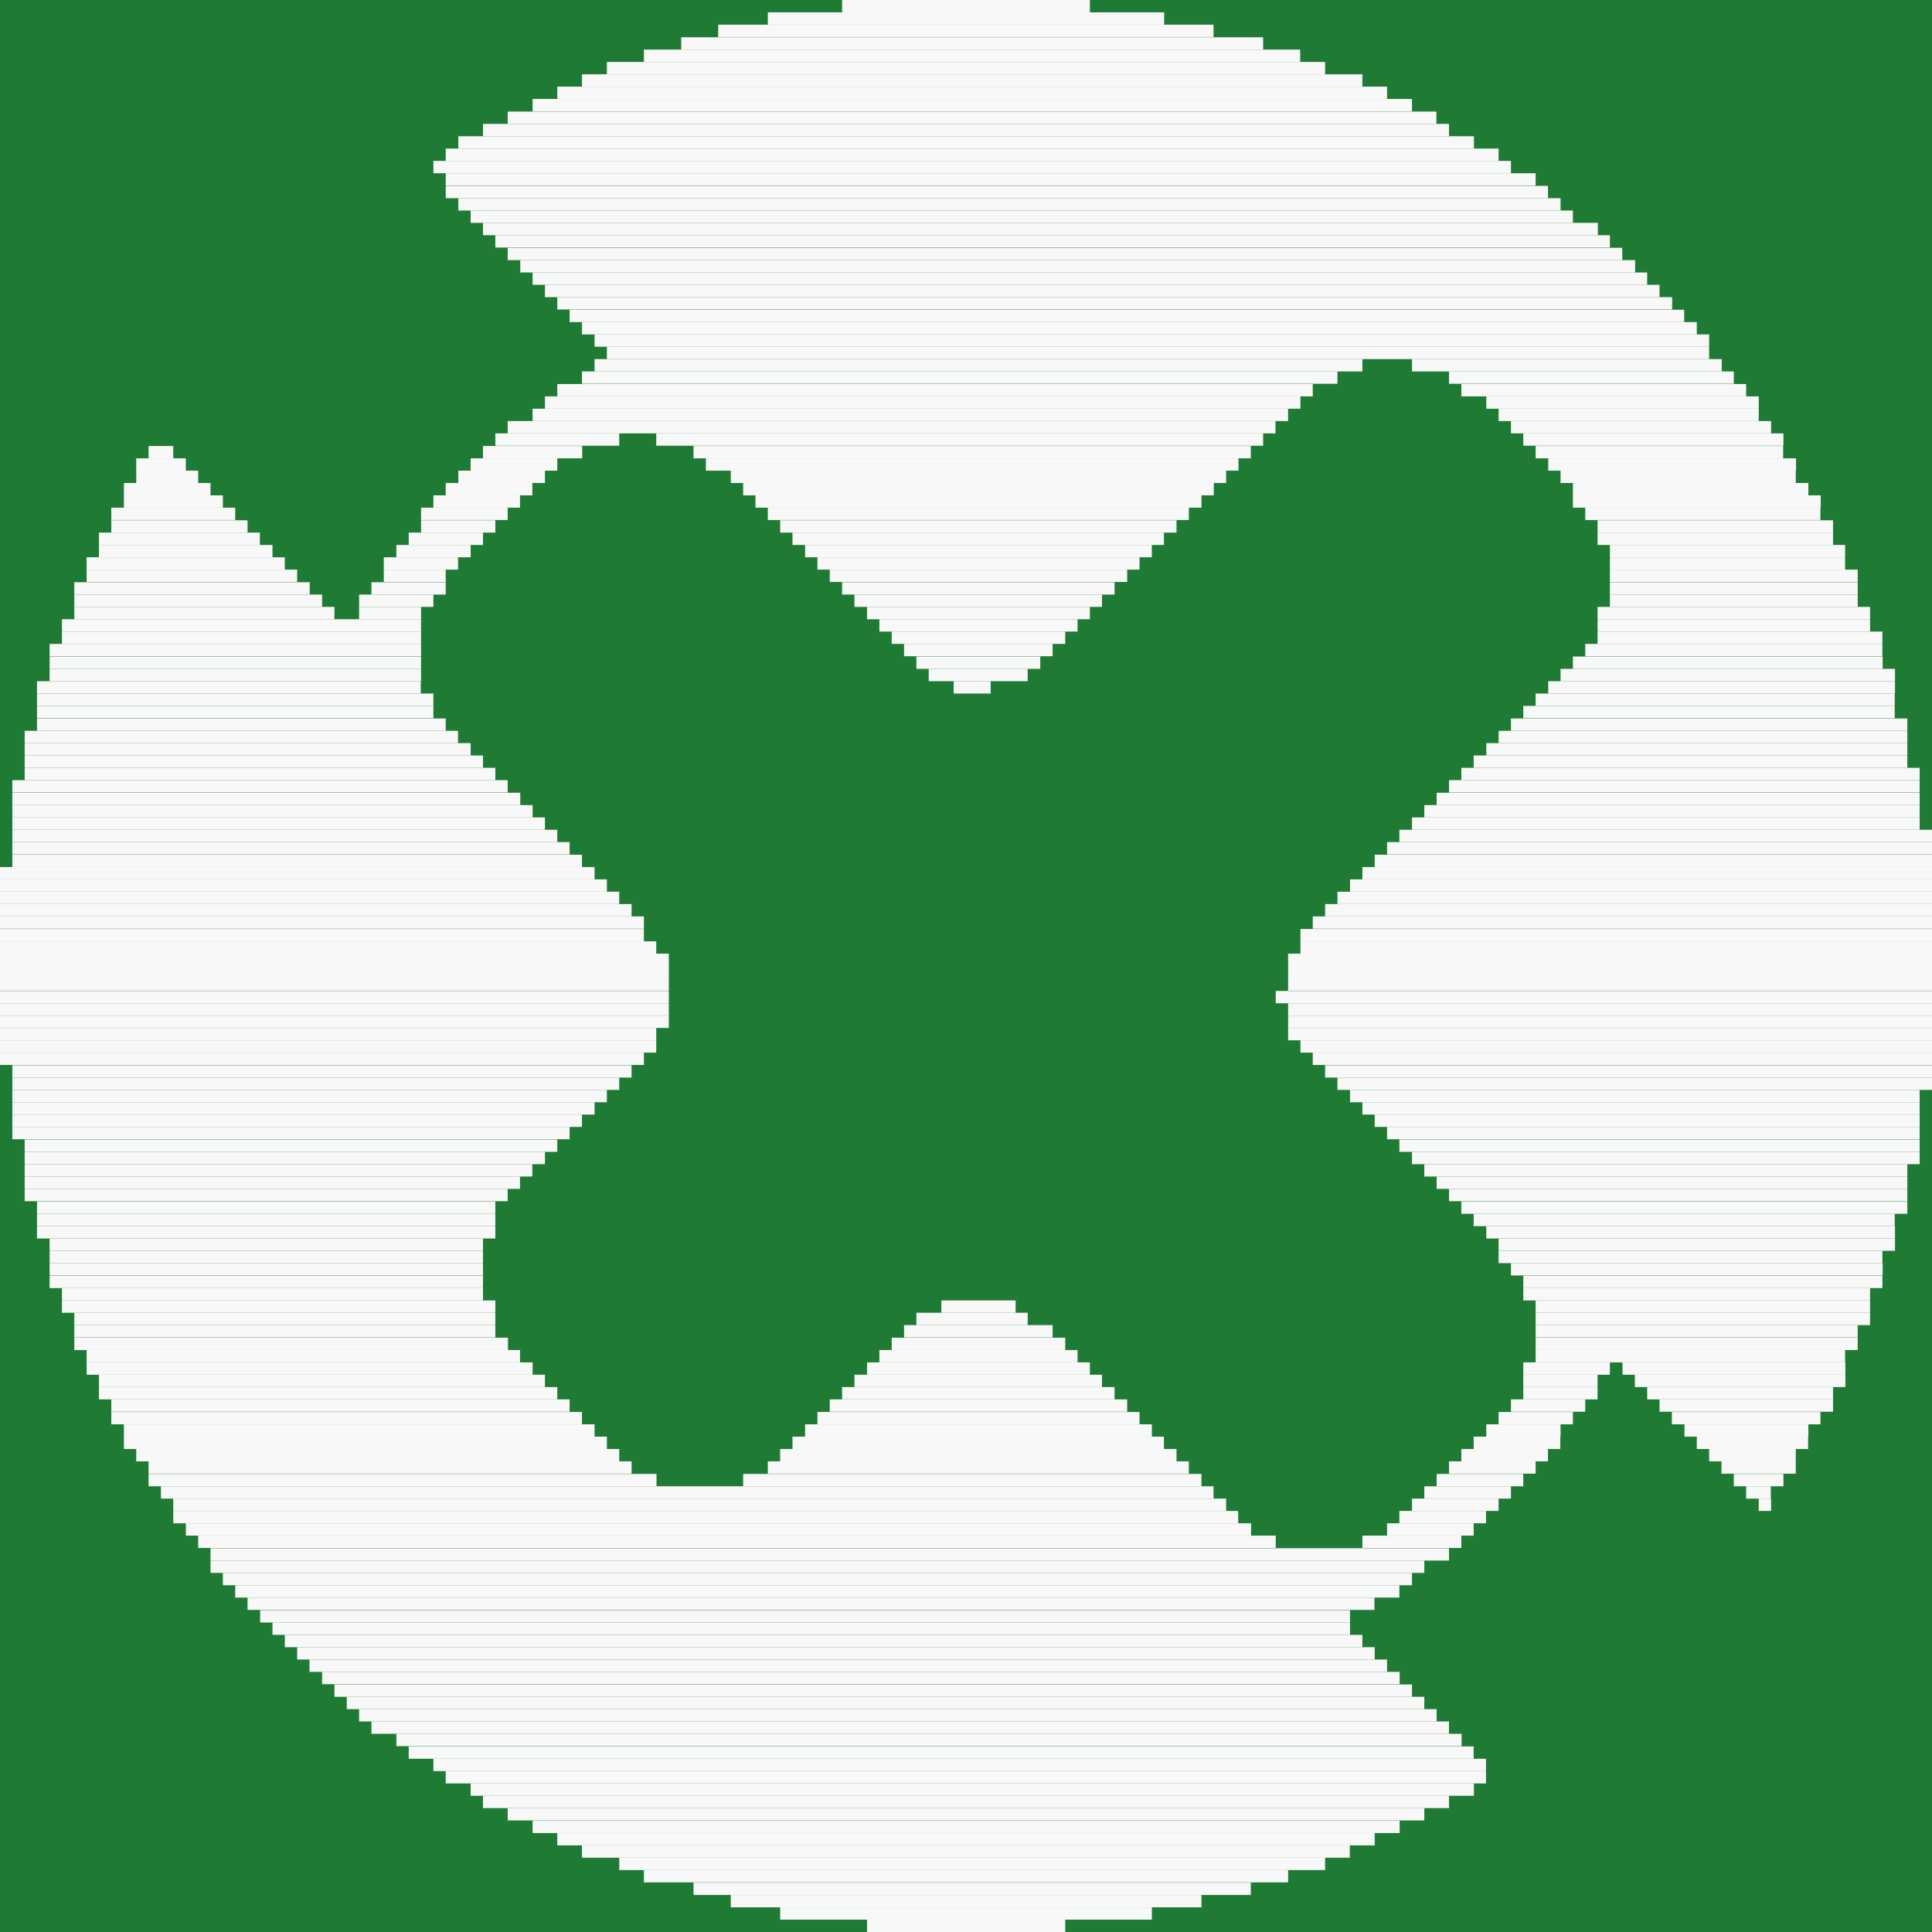<?xml version='1.0' encoding='UTF-8' standalone='no'?>
<!-- Created with Fritzing (http://www.fritzing.org/) -->
<svg xmlns:svg='http://www.w3.org/2000/svg' xmlns='http://www.w3.org/2000/svg' version='1.2' baseProfile='tiny' x='0in' y='0in' width='0.284in' height='0.284in' viewBox='0 0 7.204 7.204' >
<rect x="0" y="0" width="7.204" height="7.204" fill="#333333" stroke="none"/>
<g id='breadboard'>
<path fill='#1F7A34' stroke='none' stroke-width='0' d='M0,0l7.204,0 0,7.204 -7.204,0 0,-7.204z
'/>
<rect class='other' x='3.233' y='7.158' width='0.739' height='0.046' stroke='none' stroke-width='0' fill='#f8f8f8' stroke-linecap='round'/>
<rect class='other' x='2.909' y='7.112' width='1.386' height='0.046' stroke='none' stroke-width='0' fill='#f8f8f8' stroke-linecap='round'/>
<rect class='other' x='2.725' y='7.066' width='1.755' height='0.046' stroke='none' stroke-width='0' fill='#f8f8f8' stroke-linecap='round'/>
<rect class='other' x='2.586' y='7.02' width='2.078' height='0.046' stroke='none' stroke-width='0' fill='#f8f8f8' stroke-linecap='round'/>
<rect class='other' x='2.401' y='6.973' width='2.402' height='0.046' stroke='none' stroke-width='0' fill='#f8f8f8' stroke-linecap='round'/>
<rect class='other' x='2.309' y='6.927' width='2.632' height='0.046' stroke='none' stroke-width='0' fill='#f8f8f8' stroke-linecap='round'/>
<rect class='other' x='2.17' y='6.881' width='2.863' height='0.046' stroke='none' stroke-width='0' fill='#f8f8f8' stroke-linecap='round'/>
<rect class='other' x='2.078' y='6.835' width='3.048' height='0.046' stroke='none' stroke-width='0' fill='#f8f8f8' stroke-linecap='round'/>
<rect class='other' x='1.986' y='6.789' width='3.233' height='0.046' stroke='none' stroke-width='0' fill='#f8f8f8' stroke-linecap='round'/>
<rect class='other' x='1.893' y='6.742' width='3.418' height='0.046' stroke='none' stroke-width='0' fill='#f8f8f8' stroke-linecap='round'/>
<rect class='other' x='1.801' y='6.696' width='3.602' height='0.046' stroke='none' stroke-width='0' fill='#f8f8f8' stroke-linecap='round'/>
<rect class='other' x='1.755' y='6.65' width='3.741' height='0.046' stroke='none' stroke-width='0' fill='#f8f8f8' stroke-linecap='round'/>
<rect class='other' x='1.662' y='6.604' width='3.879' height='0.046' stroke='none' stroke-width='0' fill='#f8f8f8' stroke-linecap='round'/>
<rect class='other' x='1.616' y='6.558' width='3.925' height='0.046' stroke='none' stroke-width='0' fill='#f8f8f8' stroke-linecap='round'/>
<rect class='other' x='1.524' y='6.512' width='3.971' height='0.046' stroke='none' stroke-width='0' fill='#f8f8f8' stroke-linecap='round'/>
<rect class='other' x='1.478' y='6.465' width='3.972' height='0.046' stroke='none' stroke-width='0' fill='#f8f8f8' stroke-linecap='round'/>
<rect class='other' x='1.385' y='6.419' width='4.018' height='0.046' stroke='none' stroke-width='0' fill='#f8f8f8' stroke-linecap='round'/>
<rect class='other' x='1.339' y='6.373' width='4.018' height='0.046' stroke='none' stroke-width='0' fill='#f8f8f8' stroke-linecap='round'/>
<rect class='other' x='1.293' y='6.327' width='4.018' height='0.046' stroke='none' stroke-width='0' fill='#f8f8f8' stroke-linecap='round'/>
<rect class='other' x='1.247' y='6.281' width='4.018' height='0.046' stroke='none' stroke-width='0' fill='#f8f8f8' stroke-linecap='round'/>
<rect class='other' x='1.201' y='6.234' width='4.018' height='0.046' stroke='none' stroke-width='0' fill='#f8f8f8' stroke-linecap='round'/>
<rect class='other' x='1.154' y='6.188' width='4.018' height='0.046' stroke='none' stroke-width='0' fill='#f8f8f8' stroke-linecap='round'/>
<rect class='other' x='1.108' y='6.142' width='4.018' height='0.046' stroke='none' stroke-width='0' fill='#f8f8f8' stroke-linecap='round'/>
<rect class='other' x='1.062' y='6.096' width='4.018' height='0.046' stroke='none' stroke-width='0' fill='#f8f8f8' stroke-linecap='round'/>
<rect class='other' x='1.016' y='6.05' width='4.018' height='0.046' stroke='none' stroke-width='0' fill='#f8f8f8' stroke-linecap='round'/>
<rect class='other' x='0.97' y='6.004' width='4.064' height='0.046' stroke='none' stroke-width='0' fill='#f8f8f8' stroke-linecap='round'/>
<rect class='other' x='0.923' y='5.957' width='4.202' height='0.046' stroke='none' stroke-width='0' fill='#f8f8f8' stroke-linecap='round'/>
<rect class='other' x='0.877' y='5.911' width='4.341' height='0.046' stroke='none' stroke-width='0' fill='#f8f8f8' stroke-linecap='round'/>
<rect class='other' x='0.831' y='5.865' width='4.434' height='0.046' stroke='none' stroke-width='0' fill='#f8f8f8' stroke-linecap='round'/>
<rect class='other' x='0.785' y='5.819' width='4.526' height='0.046' stroke='none' stroke-width='0' fill='#f8f8f8' stroke-linecap='round'/>
<rect class='other' x='0.785' y='5.773' width='4.618' height='0.046' stroke='none' stroke-width='0' fill='#f8f8f8' stroke-linecap='round'/>
<rect class='other' x='0.739' y='5.726' width='4.018' height='0.046' stroke='none' stroke-width='0' fill='#f8f8f8' stroke-linecap='round'/>
<rect class='other' x='5.08' y='5.726' width='0.369' height='0.046' stroke='none' stroke-width='0' fill='#f8f8f8' stroke-linecap='round'/>
<rect class='other' x='0.693' y='5.68' width='3.972' height='0.046' stroke='none' stroke-width='0' fill='#f8f8f8' stroke-linecap='round'/>
<rect class='other' x='5.172' y='5.68' width='0.323' height='0.046' stroke='none' stroke-width='0' fill='#f8f8f8' stroke-linecap='round'/>
<rect class='other' x='0.646' y='5.634' width='3.971' height='0.046' stroke='none' stroke-width='0' fill='#f8f8f8' stroke-linecap='round'/>
<rect class='other' x='5.218' y='5.634' width='0.323' height='0.046' stroke='none' stroke-width='0' fill='#f8f8f8' stroke-linecap='round'/>
<rect class='other' x='0.646' y='5.588' width='3.926' height='0.046' stroke='none' stroke-width='0' fill='#f8f8f8' stroke-linecap='round'/>
<rect class='other' x='5.265' y='5.588' width='0.323' height='0.046' stroke='none' stroke-width='0' fill='#f8f8f8' stroke-linecap='round'/>
<rect class='other' x='6.558' y='5.588' width='0.046' height='0.046' stroke='none' stroke-width='0' fill='#f8f8f8' stroke-linecap='round'/>
<rect class='other' x='0.6' y='5.542' width='3.925' height='0.046' stroke='none' stroke-width='0' fill='#f8f8f8' stroke-linecap='round'/>
<rect class='other' x='5.311' y='5.542' width='0.323' height='0.046' stroke='none' stroke-width='0' fill='#f8f8f8' stroke-linecap='round'/>
<rect class='other' x='6.511' y='5.542' width='0.092' height='0.046' stroke='none' stroke-width='0' fill='#f8f8f8' stroke-linecap='round'/>
<rect class='other' x='0.554' y='5.496' width='1.894' height='0.046' stroke='none' stroke-width='0' fill='#f8f8f8' stroke-linecap='round'/>
<rect class='other' x='2.771' y='5.496' width='1.709' height='0.046' stroke='none' stroke-width='0' fill='#f8f8f8' stroke-linecap='round'/>
<rect class='other' x='5.357' y='5.496' width='0.323' height='0.046' stroke='none' stroke-width='0' fill='#f8f8f8' stroke-linecap='round'/>
<rect class='other' x='6.465' y='5.496' width='0.185' height='0.046' stroke='none' stroke-width='0' fill='#f8f8f8' stroke-linecap='round'/>
<rect class='other' x='0.554' y='5.449' width='1.801' height='0.046' stroke='none' stroke-width='0' fill='#f8f8f8' stroke-linecap='round'/>
<rect class='other' x='2.863' y='5.449' width='1.57' height='0.046' stroke='none' stroke-width='0' fill='#f8f8f8' stroke-linecap='round'/>
<rect class='other' x='5.403' y='5.449' width='0.323' height='0.046' stroke='none' stroke-width='0' fill='#f8f8f8' stroke-linecap='round'/>
<rect class='other' x='6.419' y='5.449' width='0.277' height='0.046' stroke='none' stroke-width='0' fill='#f8f8f8' stroke-linecap='round'/>
<rect class='other' x='0.508' y='5.403' width='1.801' height='0.046' stroke='none' stroke-width='0' fill='#f8f8f8' stroke-linecap='round'/>
<rect class='other' x='2.909' y='5.403' width='1.478' height='0.046' stroke='none' stroke-width='0' fill='#f8f8f8' stroke-linecap='round'/>
<rect class='other' x='5.449' y='5.403' width='0.323' height='0.046' stroke='none' stroke-width='0' fill='#f8f8f8' stroke-linecap='round'/>
<rect class='other' x='6.373' y='5.403' width='0.323' height='0.046' stroke='none' stroke-width='0' fill='#f8f8f8' stroke-linecap='round'/>
<rect class='other' x='0.462' y='5.357' width='1.801' height='0.046' stroke='none' stroke-width='0' fill='#f8f8f8' stroke-linecap='round'/>
<rect class='other' x='2.955' y='5.357' width='1.385' height='0.046' stroke='none' stroke-width='0' fill='#f8f8f8' stroke-linecap='round'/>
<rect class='other' x='5.495' y='5.357' width='0.323' height='0.046' stroke='none' stroke-width='0' fill='#f8f8f8' stroke-linecap='round'/>
<rect class='other' x='6.327' y='5.357' width='0.415' height='0.046' stroke='none' stroke-width='0' fill='#f8f8f8' stroke-linecap='round'/>
<rect class='other' x='0.462' y='5.311' width='1.755' height='0.046' stroke='none' stroke-width='0' fill='#f8f8f8' stroke-linecap='round'/>
<rect class='other' x='3.002' y='5.311' width='1.293' height='0.046' stroke='none' stroke-width='0' fill='#f8f8f8' stroke-linecap='round'/>
<rect class='other' x='5.542' y='5.311' width='0.277' height='0.046' stroke='none' stroke-width='0' fill='#f8f8f8' stroke-linecap='round'/>
<rect class='other' x='6.281' y='5.311' width='0.462' height='0.046' stroke='none' stroke-width='0' fill='#f8f8f8' stroke-linecap='round'/>
<rect class='other' x='0.415' y='5.265' width='1.755' height='0.046' stroke='none' stroke-width='0' fill='#f8f8f8' stroke-linecap='round'/>
<rect class='other' x='3.048' y='5.265' width='1.201' height='0.046' stroke='none' stroke-width='0' fill='#f8f8f8' stroke-linecap='round'/>
<rect class='other' x='5.588' y='5.265' width='0.277' height='0.046' stroke='none' stroke-width='0' fill='#f8f8f8' stroke-linecap='round'/>
<rect class='other' x='6.234' y='5.265' width='0.554' height='0.046' stroke='none' stroke-width='0' fill='#f8f8f8' stroke-linecap='round'/>
<rect class='other' x='0.415' y='5.218' width='1.709' height='0.046' stroke='none' stroke-width='0' fill='#f8f8f8' stroke-linecap='round'/>
<rect class='other' x='3.094' y='5.218' width='1.109' height='0.046' stroke='none' stroke-width='0' fill='#f8f8f8' stroke-linecap='round'/>
<rect class='other' x='5.634' y='5.218' width='0.277' height='0.046' stroke='none' stroke-width='0' fill='#f8f8f8' stroke-linecap='round'/>
<rect class='other' x='6.188' y='5.218' width='0.647' height='0.046' stroke='none' stroke-width='0' fill='#f8f8f8' stroke-linecap='round'/>
<rect class='other' x='0.369' y='5.172' width='1.709' height='0.046' stroke='none' stroke-width='0' fill='#f8f8f8' stroke-linecap='round'/>
<rect class='other' x='3.14' y='5.172' width='1.016' height='0.046' stroke='none' stroke-width='0' fill='#f8f8f8' stroke-linecap='round'/>
<rect class='other' x='5.68' y='5.172' width='0.277' height='0.046' stroke='none' stroke-width='0' fill='#f8f8f8' stroke-linecap='round'/>
<rect class='other' x='6.142' y='5.172' width='0.693' height='0.046' stroke='none' stroke-width='0' fill='#f8f8f8' stroke-linecap='round'/>
<rect class='other' x='0.369' y='5.126' width='1.663' height='0.046' stroke='none' stroke-width='0' fill='#f8f8f8' stroke-linecap='round'/>
<rect class='other' x='3.186' y='5.126' width='0.923' height='0.046' stroke='none' stroke-width='0' fill='#f8f8f8' stroke-linecap='round'/>
<rect class='other' x='5.68' y='5.126' width='0.277' height='0.046' stroke='none' stroke-width='0' fill='#f8f8f8' stroke-linecap='round'/>
<rect class='other' x='6.096' y='5.126' width='0.785' height='0.046' stroke='none' stroke-width='0' fill='#f8f8f8' stroke-linecap='round'/>
<rect class='other' x='0.323' y='5.08' width='1.663' height='0.046' stroke='none' stroke-width='0' fill='#f8f8f8' stroke-linecap='round'/>
<rect class='other' x='3.233' y='5.08' width='0.831' height='0.046' stroke='none' stroke-width='0' fill='#f8f8f8' stroke-linecap='round'/>
<rect class='other' x='5.68' y='5.08' width='0.323' height='0.046' stroke='none' stroke-width='0' fill='#f8f8f8' stroke-linecap='round'/>
<rect class='other' x='6.05' y='5.08' width='0.831' height='0.046' stroke='none' stroke-width='0' fill='#f8f8f8' stroke-linecap='round'/>
<rect class='other' x='0.323' y='5.034' width='1.616' height='0.046' stroke='none' stroke-width='0' fill='#f8f8f8' stroke-linecap='round'/>
<rect class='other' x='3.279' y='5.034' width='0.739' height='0.046' stroke='none' stroke-width='0' fill='#f8f8f8' stroke-linecap='round'/>
<rect class='other' x='5.726' y='5.034' width='1.154' height='0.046' stroke='none' stroke-width='0' fill='#f8f8f8' stroke-linecap='round'/>
<rect class='other' x='0.277' y='4.988' width='1.617' height='0.046' stroke='none' stroke-width='0' fill='#f8f8f8' stroke-linecap='round'/>
<rect class='other' x='3.325' y='4.988' width='0.647' height='0.046' stroke='none' stroke-width='0' fill='#f8f8f8' stroke-linecap='round'/>
<rect class='other' x='5.726' y='4.988' width='1.201' height='0.046' stroke='none' stroke-width='0' fill='#f8f8f8' stroke-linecap='round'/>
<rect class='other' x='0.277' y='4.941' width='1.57' height='0.046' stroke='none' stroke-width='0' fill='#f8f8f8' stroke-linecap='round'/>
<rect class='other' x='3.371' y='4.941' width='0.554' height='0.046' stroke='none' stroke-width='0' fill='#f8f8f8' stroke-linecap='round'/>
<rect class='other' x='5.726' y='4.941' width='1.201' height='0.046' stroke='none' stroke-width='0' fill='#f8f8f8' stroke-linecap='round'/>
<rect class='other' x='0.277' y='4.895' width='1.57' height='0.046' stroke='none' stroke-width='0' fill='#f8f8f8' stroke-linecap='round'/>
<rect class='other' x='3.417' y='4.895' width='0.415' height='0.046' stroke='none' stroke-width='0' fill='#f8f8f8' stroke-linecap='round'/>
<rect class='other' x='5.726' y='4.895' width='1.247' height='0.046' stroke='none' stroke-width='0' fill='#f8f8f8' stroke-linecap='round'/>
<rect class='other' x='0.231' y='4.849' width='1.616' height='0.046' stroke='none' stroke-width='0' fill='#f8f8f8' stroke-linecap='round'/>
<rect class='other' x='3.51' y='4.849' width='0.277' height='0.046' stroke='none' stroke-width='0' fill='#f8f8f8' stroke-linecap='round'/>
<rect class='other' x='5.726' y='4.849' width='1.247' height='0.046' stroke='none' stroke-width='0' fill='#f8f8f8' stroke-linecap='round'/>
<rect class='other' x='0.231' y='4.803' width='1.57' height='0.046' stroke='none' stroke-width='0' fill='#f8f8f8' stroke-linecap='round'/>
<rect class='other' x='5.68' y='4.803' width='1.293' height='0.046' stroke='none' stroke-width='0' fill='#f8f8f8' stroke-linecap='round'/>
<rect class='other' x='0.185' y='4.757' width='1.616' height='0.046' stroke='none' stroke-width='0' fill='#f8f8f8' stroke-linecap='round'/>
<rect class='other' x='5.68' y='4.757' width='1.339' height='0.046' stroke='none' stroke-width='0' fill='#f8f8f8' stroke-linecap='round'/>
<rect class='other' x='0.185' y='4.71' width='1.616' height='0.046' stroke='none' stroke-width='0' fill='#f8f8f8' stroke-linecap='round'/>
<rect class='other' x='5.634' y='4.71' width='1.386' height='0.046' stroke='none' stroke-width='0' fill='#f8f8f8' stroke-linecap='round'/>
<rect class='other' x='0.185' y='4.664' width='1.616' height='0.046' stroke='none' stroke-width='0' fill='#f8f8f8' stroke-linecap='round'/>
<rect class='other' x='5.588' y='4.664' width='1.431' height='0.046' stroke='none' stroke-width='0' fill='#f8f8f8' stroke-linecap='round'/>
<rect class='other' x='0.185' y='4.618' width='1.616' height='0.046' stroke='none' stroke-width='0' fill='#f8f8f8' stroke-linecap='round'/>
<rect class='other' x='5.588' y='4.618' width='1.478' height='0.046' stroke='none' stroke-width='0' fill='#f8f8f8' stroke-linecap='round'/>
<rect class='other' x='0.138' y='4.572' width='1.709' height='0.046' stroke='none' stroke-width='0' fill='#f8f8f8' stroke-linecap='round'/>
<rect class='other' x='5.542' y='4.572' width='1.524' height='0.046' stroke='none' stroke-width='0' fill='#f8f8f8' stroke-linecap='round'/>
<rect class='other' x='0.138' y='4.526' width='1.709' height='0.046' stroke='none' stroke-width='0' fill='#f8f8f8' stroke-linecap='round'/>
<rect class='other' x='5.495' y='4.526' width='1.57' height='0.046' stroke='none' stroke-width='0' fill='#f8f8f8' stroke-linecap='round'/>
<rect class='other' x='0.138' y='4.48' width='1.709' height='0.046' stroke='none' stroke-width='0' fill='#f8f8f8' stroke-linecap='round'/>
<rect class='other' x='5.449' y='4.48' width='1.663' height='0.046' stroke='none' stroke-width='0' fill='#f8f8f8' stroke-linecap='round'/>
<rect class='other' x='0.092' y='4.433' width='1.801' height='0.046' stroke='none' stroke-width='0' fill='#f8f8f8' stroke-linecap='round'/>
<rect class='other' x='5.403' y='4.433' width='1.709' height='0.046' stroke='none' stroke-width='0' fill='#f8f8f8' stroke-linecap='round'/>
<rect class='other' x='0.092' y='4.387' width='1.847' height='0.046' stroke='none' stroke-width='0' fill='#f8f8f8' stroke-linecap='round'/>
<rect class='other' x='5.357' y='4.387' width='1.755' height='0.046' stroke='none' stroke-width='0' fill='#f8f8f8' stroke-linecap='round'/>
<rect class='other' x='0.092' y='4.341' width='1.893' height='0.046' stroke='none' stroke-width='0' fill='#f8f8f8' stroke-linecap='round'/>
<rect class='other' x='5.311' y='4.341' width='1.801' height='0.046' stroke='none' stroke-width='0' fill='#f8f8f8' stroke-linecap='round'/>
<rect class='other' x='0.092' y='4.295' width='1.94' height='0.046' stroke='none' stroke-width='0' fill='#f8f8f8' stroke-linecap='round'/>
<rect class='other' x='5.265' y='4.295' width='1.893' height='0.046' stroke='none' stroke-width='0' fill='#f8f8f8' stroke-linecap='round'/>
<rect class='other' x='0.092' y='4.249' width='1.986' height='0.046' stroke='none' stroke-width='0' fill='#f8f8f8' stroke-linecap='round'/>
<rect class='other' x='5.218' y='4.249' width='1.94' height='0.046' stroke='none' stroke-width='0' fill='#f8f8f8' stroke-linecap='round'/>
<rect class='other' x='0.046' y='4.202' width='2.078' height='0.046' stroke='none' stroke-width='0' fill='#f8f8f8' stroke-linecap='round'/>
<rect class='other' x='5.172' y='4.202' width='1.986' height='0.046' stroke='none' stroke-width='0' fill='#f8f8f8' stroke-linecap='round'/>
<rect class='other' x='0.046' y='4.156' width='2.124' height='0.046' stroke='none' stroke-width='0' fill='#f8f8f8' stroke-linecap='round'/>
<rect class='other' x='5.126' y='4.156' width='2.032' height='0.046' stroke='none' stroke-width='0' fill='#f8f8f8' stroke-linecap='round'/>
<rect class='other' x='0.046' y='4.11' width='2.171' height='0.046' stroke='none' stroke-width='0' fill='#f8f8f8' stroke-linecap='round'/>
<rect class='other' x='5.08' y='4.11' width='2.078' height='0.046' stroke='none' stroke-width='0' fill='#f8f8f8' stroke-linecap='round'/>
<rect class='other' x='0.046' y='4.064' width='2.217' height='0.046' stroke='none' stroke-width='0' fill='#f8f8f8' stroke-linecap='round'/>
<rect class='other' x='5.034' y='4.064' width='2.124' height='0.046' stroke='none' stroke-width='0' fill='#f8f8f8' stroke-linecap='round'/>
<rect class='other' x='0.046' y='4.018' width='2.263' height='0.046' stroke='none' stroke-width='0' fill='#f8f8f8' stroke-linecap='round'/>
<rect class='other' x='4.987' y='4.018' width='2.217' height='0.046' stroke='none' stroke-width='0' fill='#f8f8f8' stroke-linecap='round'/>
<rect class='other' x='0.046' y='3.972' width='2.309' height='0.046' stroke='none' stroke-width='0' fill='#f8f8f8' stroke-linecap='round'/>
<rect class='other' x='4.941' y='3.972' width='2.263' height='0.046' stroke='none' stroke-width='0' fill='#f8f8f8' stroke-linecap='round'/>
<rect class='other' x='0' y='3.925' width='2.401' height='0.046' stroke='none' stroke-width='0' fill='#f8f8f8' stroke-linecap='round'/>
<rect class='other' x='4.895' y='3.925' width='2.309' height='0.046' stroke='none' stroke-width='0' fill='#f8f8f8' stroke-linecap='round'/>
<rect class='other' x='0' y='3.879' width='2.447' height='0.046' stroke='none' stroke-width='0' fill='#f8f8f8' stroke-linecap='round'/>
<rect class='other' x='4.849' y='3.879' width='2.355' height='0.046' stroke='none' stroke-width='0' fill='#f8f8f8' stroke-linecap='round'/>
<rect class='other' x='0' y='3.833' width='2.447' height='0.046' stroke='none' stroke-width='0' fill='#f8f8f8' stroke-linecap='round'/>
<rect class='other' x='4.803' y='3.833' width='2.401' height='0.046' stroke='none' stroke-width='0' fill='#f8f8f8' stroke-linecap='round'/>
<rect class='other' x='0' y='3.787' width='2.494' height='0.046' stroke='none' stroke-width='0' fill='#f8f8f8' stroke-linecap='round'/>
<rect class='other' x='4.803' y='3.787' width='2.401' height='0.046' stroke='none' stroke-width='0' fill='#f8f8f8' stroke-linecap='round'/>
<rect class='other' x='0' y='3.741' width='2.494' height='0.046' stroke='none' stroke-width='0' fill='#f8f8f8' stroke-linecap='round'/>
<rect class='other' x='4.803' y='3.741' width='2.401' height='0.046' stroke='none' stroke-width='0' fill='#f8f8f8' stroke-linecap='round'/>
<rect class='other' x='0' y='3.695' width='2.494' height='0.046' stroke='none' stroke-width='0' fill='#f8f8f8' stroke-linecap='round'/>
<rect class='other' x='4.757' y='3.695' width='2.448' height='0.046' stroke='none' stroke-width='0' fill='#f8f8f8' stroke-linecap='round'/>
<rect class='other' x='0' y='3.648' width='2.494' height='0.046' stroke='none' stroke-width='0' fill='#f8f8f8' stroke-linecap='round'/>
<rect class='other' x='4.803' y='3.648' width='2.401' height='0.046' stroke='none' stroke-width='0' fill='#f8f8f8' stroke-linecap='round'/>
<rect class='other' x='0' y='3.602' width='2.494' height='0.046' stroke='none' stroke-width='0' fill='#f8f8f8' stroke-linecap='round'/>
<rect class='other' x='4.803' y='3.602' width='2.401' height='0.046' stroke='none' stroke-width='0' fill='#f8f8f8' stroke-linecap='round'/>
<rect class='other' x='0' y='3.556' width='2.494' height='0.046' stroke='none' stroke-width='0' fill='#f8f8f8' stroke-linecap='round'/>
<rect class='other' x='4.803' y='3.556' width='2.401' height='0.046' stroke='none' stroke-width='0' fill='#f8f8f8' stroke-linecap='round'/>
<rect class='other' x='0' y='3.51' width='2.447' height='0.046' stroke='none' stroke-width='0' fill='#f8f8f8' stroke-linecap='round'/>
<rect class='other' x='4.849' y='3.51' width='2.355' height='0.046' stroke='none' stroke-width='0' fill='#f8f8f8' stroke-linecap='round'/>
<rect class='other' x='0' y='3.464' width='2.401' height='0.046' stroke='none' stroke-width='0' fill='#f8f8f8' stroke-linecap='round'/>
<rect class='other' x='4.849' y='3.464' width='2.355' height='0.046' stroke='none' stroke-width='0' fill='#f8f8f8' stroke-linecap='round'/>
<rect class='other' x='0' y='3.417' width='2.401' height='0.046' stroke='none' stroke-width='0' fill='#f8f8f8' stroke-linecap='round'/>
<rect class='other' x='4.895' y='3.417' width='2.309' height='0.046' stroke='none' stroke-width='0' fill='#f8f8f8' stroke-linecap='round'/>
<rect class='other' x='0' y='3.371' width='2.355' height='0.046' stroke='none' stroke-width='0' fill='#f8f8f8' stroke-linecap='round'/>
<rect class='other' x='4.941' y='3.371' width='2.263' height='0.046' stroke='none' stroke-width='0' fill='#f8f8f8' stroke-linecap='round'/>
<rect class='other' x='0' y='3.325' width='2.309' height='0.046' stroke='none' stroke-width='0' fill='#f8f8f8' stroke-linecap='round'/>
<rect class='other' x='4.987' y='3.325' width='2.217' height='0.046' stroke='none' stroke-width='0' fill='#f8f8f8' stroke-linecap='round'/>
<rect class='other' x='0' y='3.279' width='2.263' height='0.046' stroke='none' stroke-width='0' fill='#f8f8f8' stroke-linecap='round'/>
<rect class='other' x='5.034' y='3.279' width='2.171' height='0.046' stroke='none' stroke-width='0' fill='#f8f8f8' stroke-linecap='round'/>
<rect class='other' x='0' y='3.233' width='2.217' height='0.046' stroke='none' stroke-width='0' fill='#f8f8f8' stroke-linecap='round'/>
<rect class='other' x='5.08' y='3.233' width='2.124' height='0.046' stroke='none' stroke-width='0' fill='#f8f8f8' stroke-linecap='round'/>
<rect class='other' x='0.046' y='3.187' width='2.124' height='0.046' stroke='none' stroke-width='0' fill='#f8f8f8' stroke-linecap='round'/>
<rect class='other' x='5.126' y='3.187' width='2.078' height='0.046' stroke='none' stroke-width='0' fill='#f8f8f8' stroke-linecap='round'/>
<rect class='other' x='0.046' y='3.14' width='2.078' height='0.046' stroke='none' stroke-width='0' fill='#f8f8f8' stroke-linecap='round'/>
<rect class='other' x='5.172' y='3.14' width='2.032' height='0.046' stroke='none' stroke-width='0' fill='#f8f8f8' stroke-linecap='round'/>
<rect class='other' x='0.046' y='3.094' width='2.032' height='0.046' stroke='none' stroke-width='0' fill='#f8f8f8' stroke-linecap='round'/>
<rect class='other' x='5.218' y='3.094' width='1.986' height='0.046' stroke='none' stroke-width='0' fill='#f8f8f8' stroke-linecap='round'/>
<rect class='other' x='0.046' y='3.048' width='1.986' height='0.046' stroke='none' stroke-width='0' fill='#f8f8f8' stroke-linecap='round'/>
<rect class='other' x='5.265' y='3.048' width='1.893' height='0.046' stroke='none' stroke-width='0' fill='#f8f8f8' stroke-linecap='round'/>
<rect class='other' x='0.046' y='3.002' width='1.94' height='0.046' stroke='none' stroke-width='0' fill='#f8f8f8' stroke-linecap='round'/>
<rect class='other' x='5.311' y='3.002' width='1.847' height='0.046' stroke='none' stroke-width='0' fill='#f8f8f8' stroke-linecap='round'/>
<rect class='other' x='0.046' y='2.956' width='1.894' height='0.046' stroke='none' stroke-width='0' fill='#f8f8f8' stroke-linecap='round'/>
<rect class='other' x='5.357' y='2.956' width='1.801' height='0.046' stroke='none' stroke-width='0' fill='#f8f8f8' stroke-linecap='round'/>
<rect class='other' x='0.046' y='2.909' width='1.847' height='0.046' stroke='none' stroke-width='0' fill='#f8f8f8' stroke-linecap='round'/>
<rect class='other' x='5.403' y='2.909' width='1.755' height='0.046' stroke='none' stroke-width='0' fill='#f8f8f8' stroke-linecap='round'/>
<rect class='other' x='0.092' y='2.863' width='1.755' height='0.046' stroke='none' stroke-width='0' fill='#f8f8f8' stroke-linecap='round'/>
<rect class='other' x='5.449' y='2.863' width='1.709' height='0.046' stroke='none' stroke-width='0' fill='#f8f8f8' stroke-linecap='round'/>
<rect class='other' x='0.092' y='2.817' width='1.709' height='0.046' stroke='none' stroke-width='0' fill='#f8f8f8' stroke-linecap='round'/>
<rect class='other' x='5.495' y='2.817' width='1.617' height='0.046' stroke='none' stroke-width='0' fill='#f8f8f8' stroke-linecap='round'/>
<rect class='other' x='0.092' y='2.771' width='1.663' height='0.046' stroke='none' stroke-width='0' fill='#f8f8f8' stroke-linecap='round'/>
<rect class='other' x='5.542' y='2.771' width='1.57' height='0.046' stroke='none' stroke-width='0' fill='#f8f8f8' stroke-linecap='round'/>
<rect class='other' x='0.092' y='2.725' width='1.616' height='0.046' stroke='none' stroke-width='0' fill='#f8f8f8' stroke-linecap='round'/>
<rect class='other' x='5.588' y='2.725' width='1.524' height='0.046' stroke='none' stroke-width='0' fill='#f8f8f8' stroke-linecap='round'/>
<rect class='other' x='0.138' y='2.679' width='1.524' height='0.046' stroke='none' stroke-width='0' fill='#f8f8f8' stroke-linecap='round'/>
<rect class='other' x='5.634' y='2.679' width='1.478' height='0.046' stroke='none' stroke-width='0' fill='#f8f8f8' stroke-linecap='round'/>
<rect class='other' x='0.138' y='2.632' width='1.478' height='0.046' stroke='none' stroke-width='0' fill='#f8f8f8' stroke-linecap='round'/>
<rect class='other' x='5.68' y='2.632' width='1.385' height='0.046' stroke='none' stroke-width='0' fill='#f8f8f8' stroke-linecap='round'/>
<rect class='other' x='0.138' y='2.586' width='1.478' height='0.046' stroke='none' stroke-width='0' fill='#f8f8f8' stroke-linecap='round'/>
<rect class='other' x='5.726' y='2.586' width='1.339' height='0.046' stroke='none' stroke-width='0' fill='#f8f8f8' stroke-linecap='round'/>
<rect class='other' x='0.138' y='2.54' width='1.431' height='0.046' stroke='none' stroke-width='0' fill='#f8f8f8' stroke-linecap='round'/>
<rect class='other' x='3.556' y='2.54' width='0.138' height='0.046' stroke='none' stroke-width='0' fill='#f8f8f8' stroke-linecap='round'/>
<rect class='other' x='5.773' y='2.54' width='1.293' height='0.046' stroke='none' stroke-width='0' fill='#f8f8f8' stroke-linecap='round'/>
<rect class='other' x='0.185' y='2.494' width='1.385' height='0.046' stroke='none' stroke-width='0' fill='#f8f8f8' stroke-linecap='round'/>
<rect class='other' x='3.463' y='2.494' width='0.369' height='0.046' stroke='none' stroke-width='0' fill='#f8f8f8' stroke-linecap='round'/>
<rect class='other' x='5.819' y='2.494' width='1.247' height='0.046' stroke='none' stroke-width='0' fill='#f8f8f8' stroke-linecap='round'/>
<rect class='other' x='0.185' y='2.448' width='1.385' height='0.046' stroke='none' stroke-width='0' fill='#f8f8f8' stroke-linecap='round'/>
<rect class='other' x='3.417' y='2.448' width='0.462' height='0.046' stroke='none' stroke-width='0' fill='#f8f8f8' stroke-linecap='round'/>
<rect class='other' x='5.865' y='2.448' width='1.155' height='0.046' stroke='none' stroke-width='0' fill='#f8f8f8' stroke-linecap='round'/>
<rect class='other' x='0.185' y='2.401' width='1.385' height='0.046' stroke='none' stroke-width='0' fill='#f8f8f8' stroke-linecap='round'/>
<rect class='other' x='3.371' y='2.401' width='0.554' height='0.046' stroke='none' stroke-width='0' fill='#f8f8f8' stroke-linecap='round'/>
<rect class='other' x='5.911' y='2.401' width='1.108' height='0.046' stroke='none' stroke-width='0' fill='#f8f8f8' stroke-linecap='round'/>
<rect class='other' x='0.231' y='2.355' width='1.339' height='0.046' stroke='none' stroke-width='0' fill='#f8f8f8' stroke-linecap='round'/>
<rect class='other' x='3.325' y='2.355' width='0.647' height='0.046' stroke='none' stroke-width='0' fill='#f8f8f8' stroke-linecap='round'/>
<rect class='other' x='5.957' y='2.355' width='1.062' height='0.046' stroke='none' stroke-width='0' fill='#f8f8f8' stroke-linecap='round'/>
<rect class='other' x='0.231' y='2.309' width='1.339' height='0.046' stroke='none' stroke-width='0' fill='#f8f8f8' stroke-linecap='round'/>
<rect class='other' x='3.279' y='2.309' width='0.739' height='0.046' stroke='none' stroke-width='0' fill='#f8f8f8' stroke-linecap='round'/>
<rect class='other' x='5.957' y='2.309' width='1.016' height='0.046' stroke='none' stroke-width='0' fill='#f8f8f8' stroke-linecap='round'/>
<rect class='other' x='0.277' y='2.263' width='0.97' height='0.046' stroke='none' stroke-width='0' fill='#f8f8f8' stroke-linecap='round'/>
<rect class='other' x='1.339' y='2.263' width='0.231' height='0.046' stroke='none' stroke-width='0' fill='#f8f8f8' stroke-linecap='round'/>
<rect class='other' x='3.233' y='2.263' width='0.831' height='0.046' stroke='none' stroke-width='0' fill='#f8f8f8' stroke-linecap='round'/>
<rect class='other' x='5.957' y='2.263' width='1.016' height='0.046' stroke='none' stroke-width='0' fill='#f8f8f8' stroke-linecap='round'/>
<rect class='other' x='0.277' y='2.217' width='0.924' height='0.046' stroke='none' stroke-width='0' fill='#f8f8f8' stroke-linecap='round'/>
<rect class='other' x='1.339' y='2.217' width='0.277' height='0.046' stroke='none' stroke-width='0' fill='#f8f8f8' stroke-linecap='round'/>
<rect class='other' x='3.186' y='2.217' width='0.923' height='0.046' stroke='none' stroke-width='0' fill='#f8f8f8' stroke-linecap='round'/>
<rect class='other' x='6.003' y='2.217' width='0.924' height='0.046' stroke='none' stroke-width='0' fill='#f8f8f8' stroke-linecap='round'/>
<rect class='other' x='0.277' y='2.171' width='0.878' height='0.046' stroke='none' stroke-width='0' fill='#f8f8f8' stroke-linecap='round'/>
<rect class='other' x='1.385' y='2.171' width='0.277' height='0.046' stroke='none' stroke-width='0' fill='#f8f8f8' stroke-linecap='round'/>
<rect class='other' x='3.14' y='2.171' width='1.016' height='0.046' stroke='none' stroke-width='0' fill='#f8f8f8' stroke-linecap='round'/>
<rect class='other' x='6.003' y='2.171' width='0.924' height='0.046' stroke='none' stroke-width='0' fill='#f8f8f8' stroke-linecap='round'/>
<rect class='other' x='0.323' y='2.124' width='0.785' height='0.046' stroke='none' stroke-width='0' fill='#f8f8f8' stroke-linecap='round'/>
<rect class='other' x='1.431' y='2.124' width='0.231' height='0.046' stroke='none' stroke-width='0' fill='#f8f8f8' stroke-linecap='round'/>
<rect class='other' x='3.094' y='2.124' width='1.109' height='0.046' stroke='none' stroke-width='0' fill='#f8f8f8' stroke-linecap='round'/>
<rect class='other' x='6.003' y='2.124' width='0.924' height='0.046' stroke='none' stroke-width='0' fill='#f8f8f8' stroke-linecap='round'/>
<rect class='other' x='0.323' y='2.078' width='0.739' height='0.046' stroke='none' stroke-width='0' fill='#f8f8f8' stroke-linecap='round'/>
<rect class='other' x='1.431' y='2.078' width='0.277' height='0.046' stroke='none' stroke-width='0' fill='#f8f8f8' stroke-linecap='round'/>
<rect class='other' x='3.048' y='2.078' width='1.201' height='0.046' stroke='none' stroke-width='0' fill='#f8f8f8' stroke-linecap='round'/>
<rect class='other' x='6.003' y='2.078' width='0.877' height='0.046' stroke='none' stroke-width='0' fill='#f8f8f8' stroke-linecap='round'/>
<rect class='other' x='0.369' y='2.032' width='0.647' height='0.046' stroke='none' stroke-width='0' fill='#f8f8f8' stroke-linecap='round'/>
<rect class='other' x='1.478' y='2.032' width='0.277' height='0.046' stroke='none' stroke-width='0' fill='#f8f8f8' stroke-linecap='round'/>
<rect class='other' x='3.002' y='2.032' width='1.293' height='0.046' stroke='none' stroke-width='0' fill='#f8f8f8' stroke-linecap='round'/>
<rect class='other' x='6.003' y='2.032' width='0.877' height='0.046' stroke='none' stroke-width='0' fill='#f8f8f8' stroke-linecap='round'/>
<rect class='other' x='0.369' y='1.986' width='0.6' height='0.046' stroke='none' stroke-width='0' fill='#f8f8f8' stroke-linecap='round'/>
<rect class='other' x='1.524' y='1.986' width='0.277' height='0.046' stroke='none' stroke-width='0' fill='#f8f8f8' stroke-linecap='round'/>
<rect class='other' x='2.955' y='1.986' width='1.385' height='0.046' stroke='none' stroke-width='0' fill='#f8f8f8' stroke-linecap='round'/>
<rect class='other' x='5.957' y='1.986' width='0.878' height='0.046' stroke='none' stroke-width='0' fill='#f8f8f8' stroke-linecap='round'/>
<rect class='other' x='0.415' y='1.94' width='0.508' height='0.046' stroke='none' stroke-width='0' fill='#f8f8f8' stroke-linecap='round'/>
<rect class='other' x='1.57' y='1.94' width='0.277' height='0.046' stroke='none' stroke-width='0' fill='#f8f8f8' stroke-linecap='round'/>
<rect class='other' x='2.909' y='1.94' width='1.478' height='0.046' stroke='none' stroke-width='0' fill='#f8f8f8' stroke-linecap='round'/>
<rect class='other' x='5.957' y='1.94' width='0.878' height='0.046' stroke='none' stroke-width='0' fill='#f8f8f8' stroke-linecap='round'/>
<rect class='other' x='0.415' y='1.893' width='0.462' height='0.046' stroke='none' stroke-width='0' fill='#f8f8f8' stroke-linecap='round'/>
<rect class='other' x='1.57' y='1.893' width='0.323' height='0.046' stroke='none' stroke-width='0' fill='#f8f8f8' stroke-linecap='round'/>
<rect class='other' x='2.863' y='1.893' width='1.57' height='0.046' stroke='none' stroke-width='0' fill='#f8f8f8' stroke-linecap='round'/>
<rect class='other' x='5.911' y='1.893' width='0.877' height='0.046' stroke='none' stroke-width='0' fill='#f8f8f8' stroke-linecap='round'/>
<rect class='other' x='0.462' y='1.847' width='0.369' height='0.046' stroke='none' stroke-width='0' fill='#f8f8f8' stroke-linecap='round'/>
<rect class='other' x='1.616' y='1.847' width='0.323' height='0.046' stroke='none' stroke-width='0' fill='#f8f8f8' stroke-linecap='round'/>
<rect class='other' x='2.817' y='1.847' width='1.663' height='0.046' stroke='none' stroke-width='0' fill='#f8f8f8' stroke-linecap='round'/>
<rect class='other' x='5.865' y='1.847' width='0.924' height='0.046' stroke='none' stroke-width='0' fill='#f8f8f8' stroke-linecap='round'/>
<rect class='other' x='0.462' y='1.801' width='0.323' height='0.046' stroke='none' stroke-width='0' fill='#f8f8f8' stroke-linecap='round'/>
<rect class='other' x='1.662' y='1.801' width='0.323' height='0.046' stroke='none' stroke-width='0' fill='#f8f8f8' stroke-linecap='round'/>
<rect class='other' x='2.771' y='1.801' width='1.755' height='0.046' stroke='none' stroke-width='0' fill='#f8f8f8' stroke-linecap='round'/>
<rect class='other' x='5.865' y='1.801' width='0.878' height='0.046' stroke='none' stroke-width='0' fill='#f8f8f8' stroke-linecap='round'/>
<rect class='other' x='0.508' y='1.755' width='0.231' height='0.046' stroke='none' stroke-width='0' fill='#f8f8f8' stroke-linecap='round'/>
<rect class='other' x='1.709' y='1.755' width='0.323' height='0.046' stroke='none' stroke-width='0' fill='#f8f8f8' stroke-linecap='round'/>
<rect class='other' x='2.725' y='1.755' width='1.847' height='0.046' stroke='none' stroke-width='0' fill='#f8f8f8' stroke-linecap='round'/>
<rect class='other' x='5.819' y='1.755' width='0.877' height='0.046' stroke='none' stroke-width='0' fill='#f8f8f8' stroke-linecap='round'/>
<rect class='other' x='0.508' y='1.709' width='0.185' height='0.046' stroke='none' stroke-width='0' fill='#f8f8f8' stroke-linecap='round'/>
<rect class='other' x='1.755' y='1.709' width='0.323' height='0.046' stroke='none' stroke-width='0' fill='#f8f8f8' stroke-linecap='round'/>
<rect class='other' x='2.632' y='1.709' width='1.986' height='0.046' stroke='none' stroke-width='0' fill='#f8f8f8' stroke-linecap='round'/>
<rect class='other' x='5.773' y='1.709' width='0.924' height='0.046' stroke='none' stroke-width='0' fill='#f8f8f8' stroke-linecap='round'/>
<rect class='other' x='0.554' y='1.663' width='0.092' height='0.046' stroke='none' stroke-width='0' fill='#f8f8f8' stroke-linecap='round'/>
<rect class='other' x='1.801' y='1.663' width='0.37' height='0.046' stroke='none' stroke-width='0' fill='#f8f8f8' stroke-linecap='round'/>
<rect class='other' x='2.586' y='1.663' width='2.078' height='0.046' stroke='none' stroke-width='0' fill='#f8f8f8' stroke-linecap='round'/>
<rect class='other' x='5.726' y='1.663' width='0.923' height='0.046' stroke='none' stroke-width='0' fill='#f8f8f8' stroke-linecap='round'/>
<rect class='other' x='1.847' y='1.616' width='0.462' height='0.046' stroke='none' stroke-width='0' fill='#f8f8f8' stroke-linecap='round'/>
<rect class='other' x='2.447' y='1.616' width='2.263' height='0.046' stroke='none' stroke-width='0' fill='#f8f8f8' stroke-linecap='round'/>
<rect class='other' x='5.68' y='1.616' width='0.97' height='0.046' stroke='none' stroke-width='0' fill='#f8f8f8' stroke-linecap='round'/>
<rect class='other' x='1.893' y='1.57' width='2.863' height='0.046' stroke='none' stroke-width='0' fill='#f8f8f8' stroke-linecap='round'/>
<rect class='other' x='5.634' y='1.57' width='0.97' height='0.046' stroke='none' stroke-width='0' fill='#f8f8f8' stroke-linecap='round'/>
<rect class='other' x='1.986' y='1.524' width='2.817' height='0.046' stroke='none' stroke-width='0' fill='#f8f8f8' stroke-linecap='round'/>
<rect class='other' x='5.588' y='1.524' width='0.97' height='0.046' stroke='none' stroke-width='0' fill='#f8f8f8' stroke-linecap='round'/>
<rect class='other' x='2.032' y='1.478' width='2.817' height='0.046' stroke='none' stroke-width='0' fill='#f8f8f8' stroke-linecap='round'/>
<rect class='other' x='5.542' y='1.478' width='1.016' height='0.046' stroke='none' stroke-width='0' fill='#f8f8f8' stroke-linecap='round'/>
<rect class='other' x='2.078' y='1.432' width='2.817' height='0.046' stroke='none' stroke-width='0' fill='#f8f8f8' stroke-linecap='round'/>
<rect class='other' x='5.449' y='1.432' width='1.062' height='0.046' stroke='none' stroke-width='0' fill='#f8f8f8' stroke-linecap='round'/>
<rect class='other' x='2.17' y='1.385' width='2.817' height='0.046' stroke='none' stroke-width='0' fill='#f8f8f8' stroke-linecap='round'/>
<rect class='other' x='5.403' y='1.385' width='1.062' height='0.046' stroke='none' stroke-width='0' fill='#f8f8f8' stroke-linecap='round'/>
<rect class='other' x='2.217' y='1.339' width='2.863' height='0.046' stroke='none' stroke-width='0' fill='#f8f8f8' stroke-linecap='round'/>
<rect class='other' x='5.265' y='1.339' width='1.155' height='0.046' stroke='none' stroke-width='0' fill='#f8f8f8' stroke-linecap='round'/>
<rect class='other' x='2.263' y='1.293' width='4.11' height='0.046' stroke='none' stroke-width='0' fill='#f8f8f8' stroke-linecap='round'/>
<rect class='other' x='2.217' y='1.247' width='4.156' height='0.046' stroke='none' stroke-width='0' fill='#f8f8f8' stroke-linecap='round'/>
<rect class='other' x='2.17' y='1.201' width='4.157' height='0.046' stroke='none' stroke-width='0' fill='#f8f8f8' stroke-linecap='round'/>
<rect class='other' x='2.124' y='1.155' width='4.156' height='0.046' stroke='none' stroke-width='0' fill='#f8f8f8' stroke-linecap='round'/>
<rect class='other' x='2.078' y='1.108' width='4.157' height='0.046' stroke='none' stroke-width='0' fill='#f8f8f8' stroke-linecap='round'/>
<rect class='other' x='2.032' y='1.062' width='4.156' height='0.046' stroke='none' stroke-width='0' fill='#f8f8f8' stroke-linecap='round'/>
<rect class='other' x='1.986' y='1.016' width='4.156' height='0.046' stroke='none' stroke-width='0' fill='#f8f8f8' stroke-linecap='round'/>
<rect class='other' x='1.94' y='0.97' width='4.157' height='0.046' stroke='none' stroke-width='0' fill='#f8f8f8' stroke-linecap='round'/>
<rect class='other' x='1.893' y='0.924' width='4.156' height='0.046' stroke='none' stroke-width='0' fill='#f8f8f8' stroke-linecap='round'/>
<rect class='other' x='1.847' y='0.877' width='4.156' height='0.046' stroke='none' stroke-width='0' fill='#f8f8f8' stroke-linecap='round'/>
<rect class='other' x='1.801' y='0.831' width='4.157' height='0.046' stroke='none' stroke-width='0' fill='#f8f8f8' stroke-linecap='round'/>
<rect class='other' x='1.755' y='0.785' width='4.11' height='0.046' stroke='none' stroke-width='0' fill='#f8f8f8' stroke-linecap='round'/>
<rect class='other' x='1.709' y='0.739' width='4.11' height='0.046' stroke='none' stroke-width='0' fill='#f8f8f8' stroke-linecap='round'/>
<rect class='other' x='1.662' y='0.693' width='4.11' height='0.046' stroke='none' stroke-width='0' fill='#f8f8f8' stroke-linecap='round'/>
<rect class='other' x='1.662' y='0.646' width='4.064' height='0.046' stroke='none' stroke-width='0' fill='#f8f8f8' stroke-linecap='round'/>
<rect class='other' x='1.616' y='0.6' width='4.018' height='0.046' stroke='none' stroke-width='0' fill='#f8f8f8' stroke-linecap='round'/>
<rect class='other' x='1.662' y='0.554' width='3.926' height='0.046' stroke='none' stroke-width='0' fill='#f8f8f8' stroke-linecap='round'/>
<rect class='other' x='1.709' y='0.508' width='3.787' height='0.046' stroke='none' stroke-width='0' fill='#f8f8f8' stroke-linecap='round'/>
<rect class='other' x='1.801' y='0.462' width='3.602' height='0.046' stroke='none' stroke-width='0' fill='#f8f8f8' stroke-linecap='round'/>
<rect class='other' x='1.893' y='0.416' width='3.463' height='0.046' stroke='none' stroke-width='0' fill='#f8f8f8' stroke-linecap='round'/>
<rect class='other' x='1.986' y='0.369' width='3.279' height='0.046' stroke='none' stroke-width='0' fill='#f8f8f8' stroke-linecap='round'/>
<rect class='other' x='2.078' y='0.323' width='3.094' height='0.046' stroke='none' stroke-width='0' fill='#f8f8f8' stroke-linecap='round'/>
<rect class='other' x='2.17' y='0.277' width='2.91' height='0.046' stroke='none' stroke-width='0' fill='#f8f8f8' stroke-linecap='round'/>
<rect class='other' x='2.263' y='0.231' width='2.678' height='0.046' stroke='none' stroke-width='0' fill='#f8f8f8' stroke-linecap='round'/>
<rect class='other' x='2.401' y='0.185' width='2.447' height='0.046' stroke='none' stroke-width='0' fill='#f8f8f8' stroke-linecap='round'/>
<rect class='other' x='2.54' y='0.139' width='2.17' height='0.046' stroke='none' stroke-width='0' fill='#f8f8f8' stroke-linecap='round'/>
<rect class='other' x='2.678' y='0.092' width='1.847' height='0.046' stroke='none' stroke-width='0' fill='#f8f8f8' stroke-linecap='round'/>
<rect class='other' x='2.863' y='0.046' width='1.478' height='0.046' stroke='none' stroke-width='0' fill='#f8f8f8' stroke-linecap='round'/>
<rect class='other' x='3.14' y='0' width='0.924' height='0.046' stroke='none' stroke-width='0' fill='#f8f8f8' stroke-linecap='round'/>
</g>
</svg>